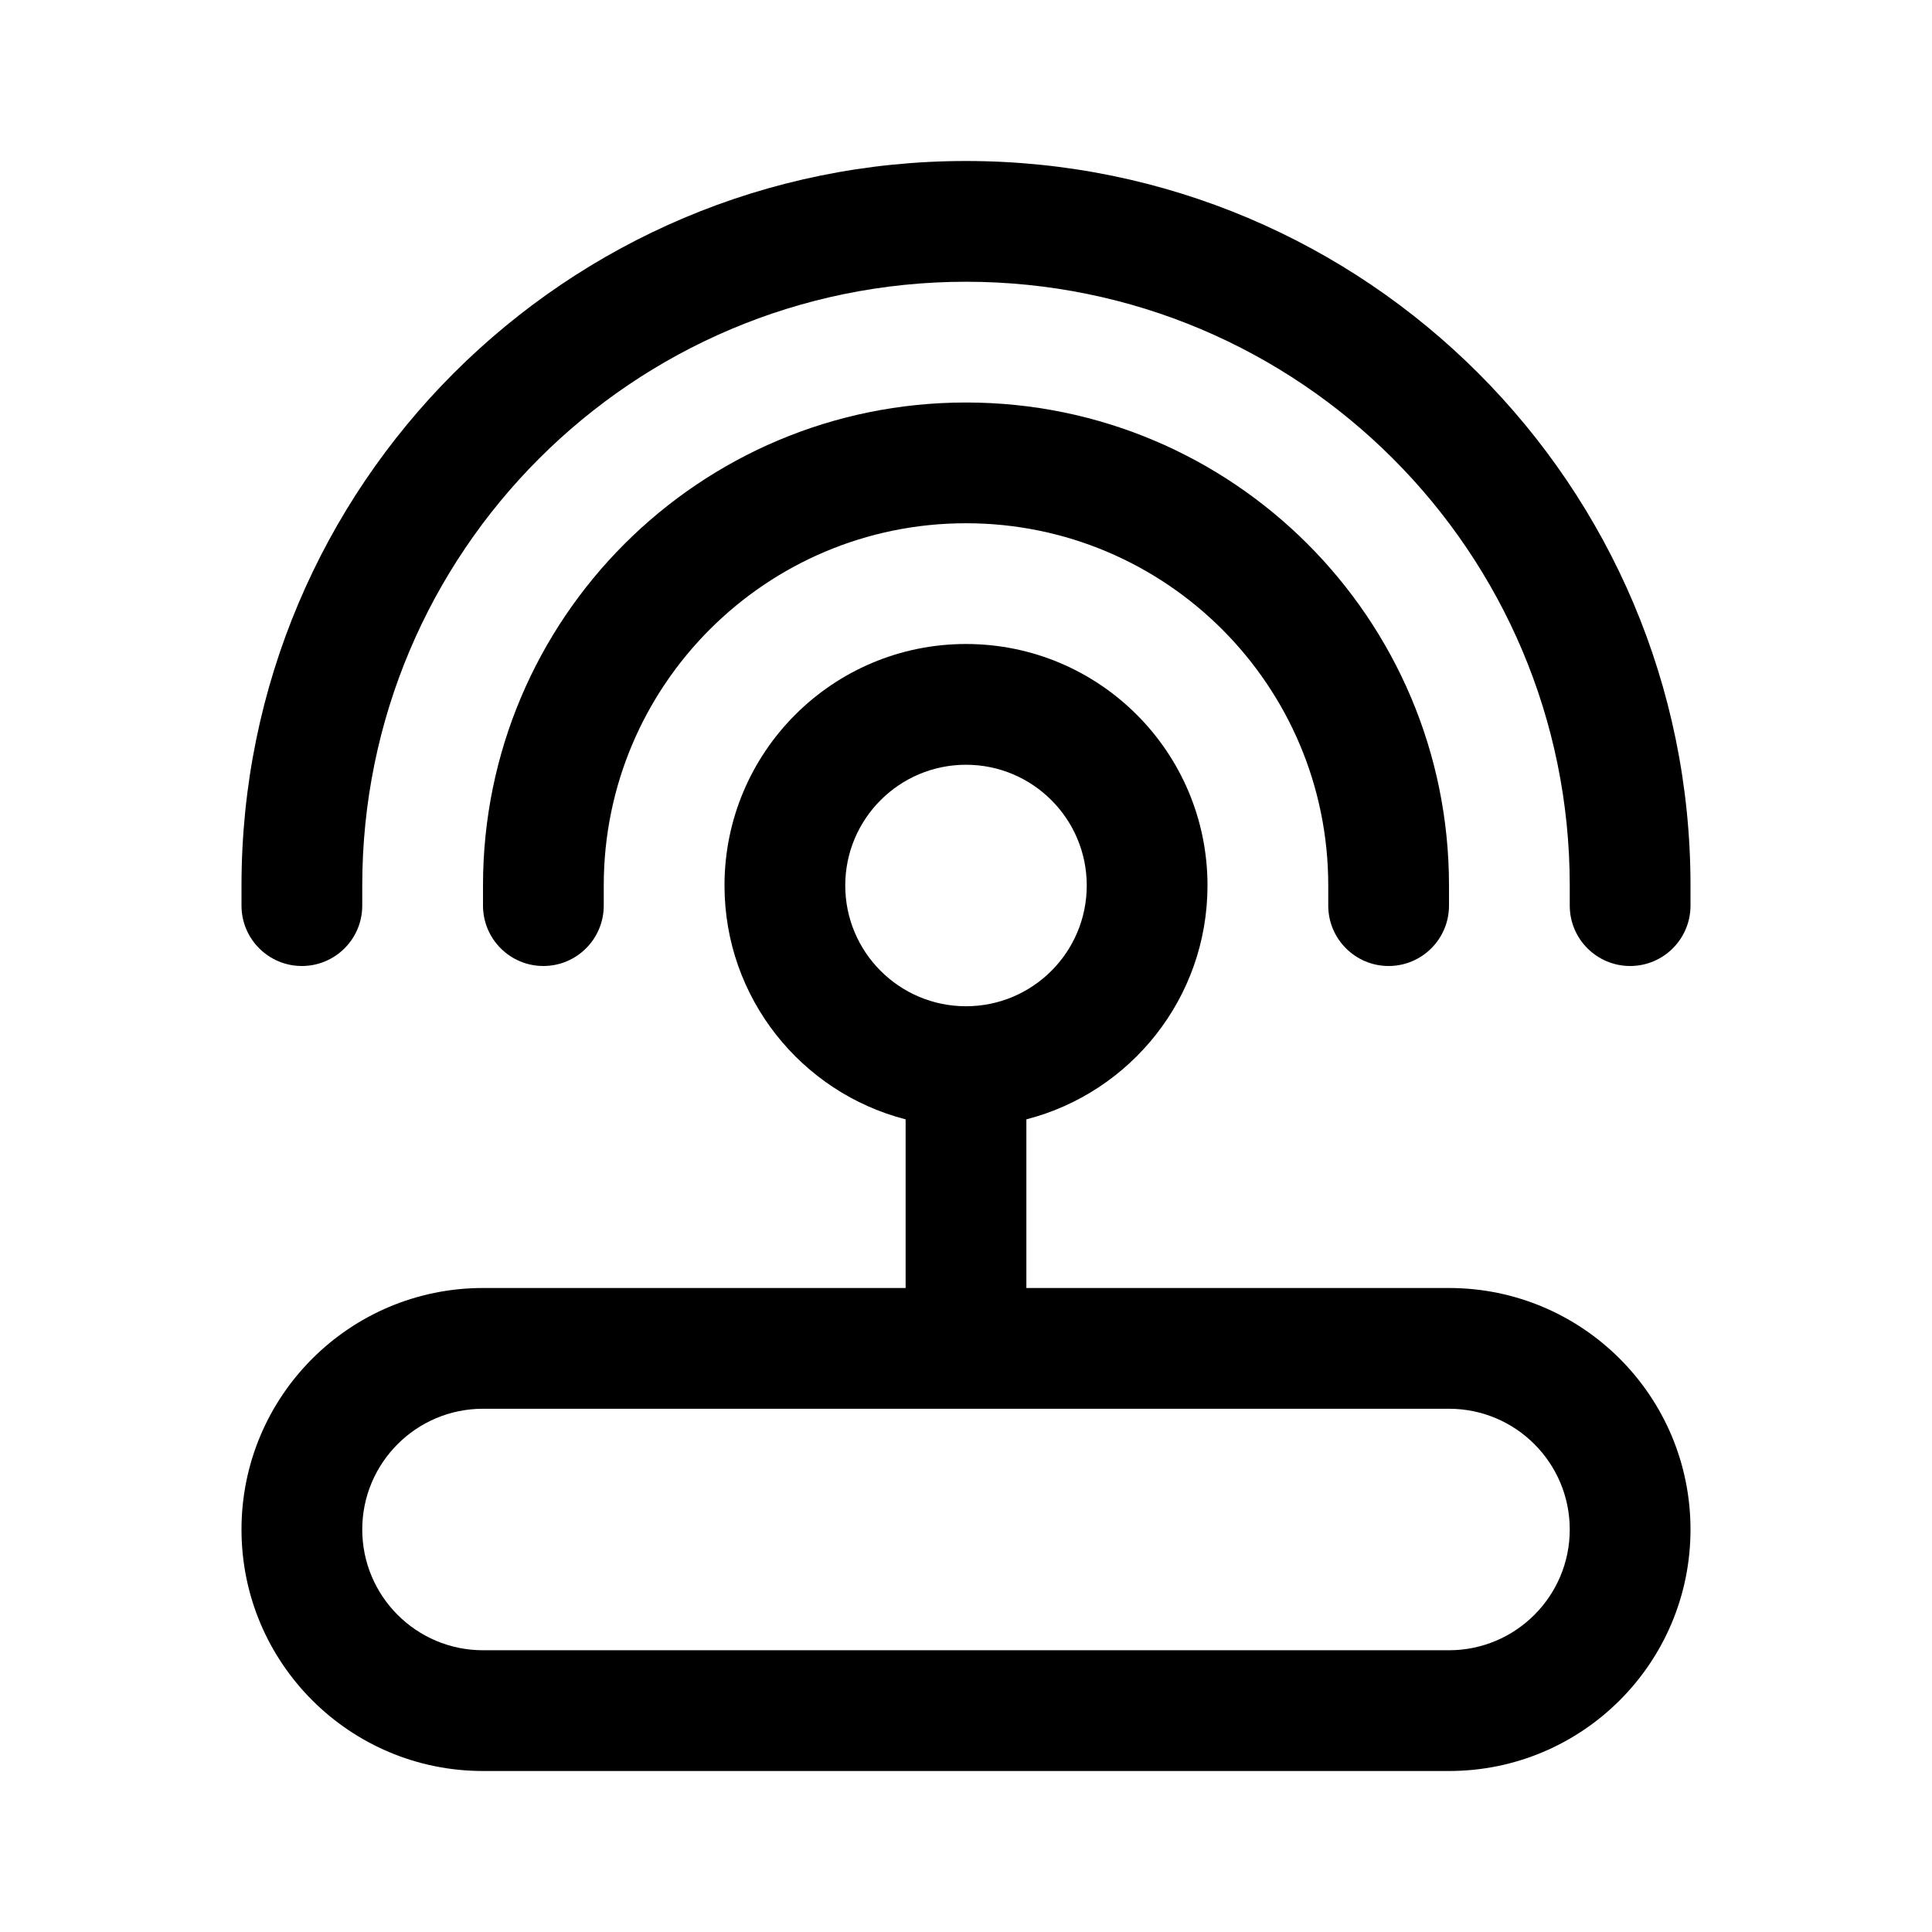 <svg xmlns="http://www.w3.org/2000/svg" viewBox="0 0 24 24" fill="none"><path d="M12 3.5C7.858 3.5 4.5 6.858 4.5 11V11.25C4.5 11.664 4.164 12 3.75 12C3.336 12 3 11.664 3 11.25V11C3 6.029 7.029 2 12 2C16.971 2 21 6.029 21 11V11.25C21 11.664 20.664 12 20.25 12C19.836 12 19.5 11.664 19.5 11.25V11C19.5 6.858 16.142 3.5 12 3.5Z" fill="currentColor"/><path d="M12 6.5C9.515 6.5 7.5 8.515 7.5 11V11.25C7.5 11.664 7.164 12 6.75 12C6.336 12 6 11.664 6 11.25V11C6 7.686 8.686 5 12 5C15.314 5 18 7.686 18 11V11.25C18 11.664 17.664 12 17.25 12C16.836 12 16.5 11.664 16.5 11.25V11C16.5 8.515 14.485 6.5 12 6.5Z" fill="currentColor"/><path d="M12 8C10.343 8 9 9.343 9 11C9 12.398 9.956 13.572 11.25 13.905V16H6C4.343 16 3 17.343 3 19C3 20.657 4.343 22 6 22H18C19.657 22 21 20.657 21 19C21 17.343 19.657 16 18 16H12.75V13.905C14.044 13.572 15 12.398 15 11C15 9.343 13.657 8 12 8ZM10.5 11C10.5 10.172 11.172 9.5 12 9.5C12.828 9.5 13.5 10.172 13.5 11C13.5 11.828 12.828 12.5 12 12.5C11.172 12.5 10.5 11.828 10.5 11ZM6 17.5H18C18.828 17.5 19.5 18.172 19.5 19C19.5 19.828 18.828 20.5 18 20.5H6C5.172 20.5 4.5 19.828 4.5 19C4.5 18.172 5.172 17.5 6 17.5Z" fill="currentColor"/></svg>